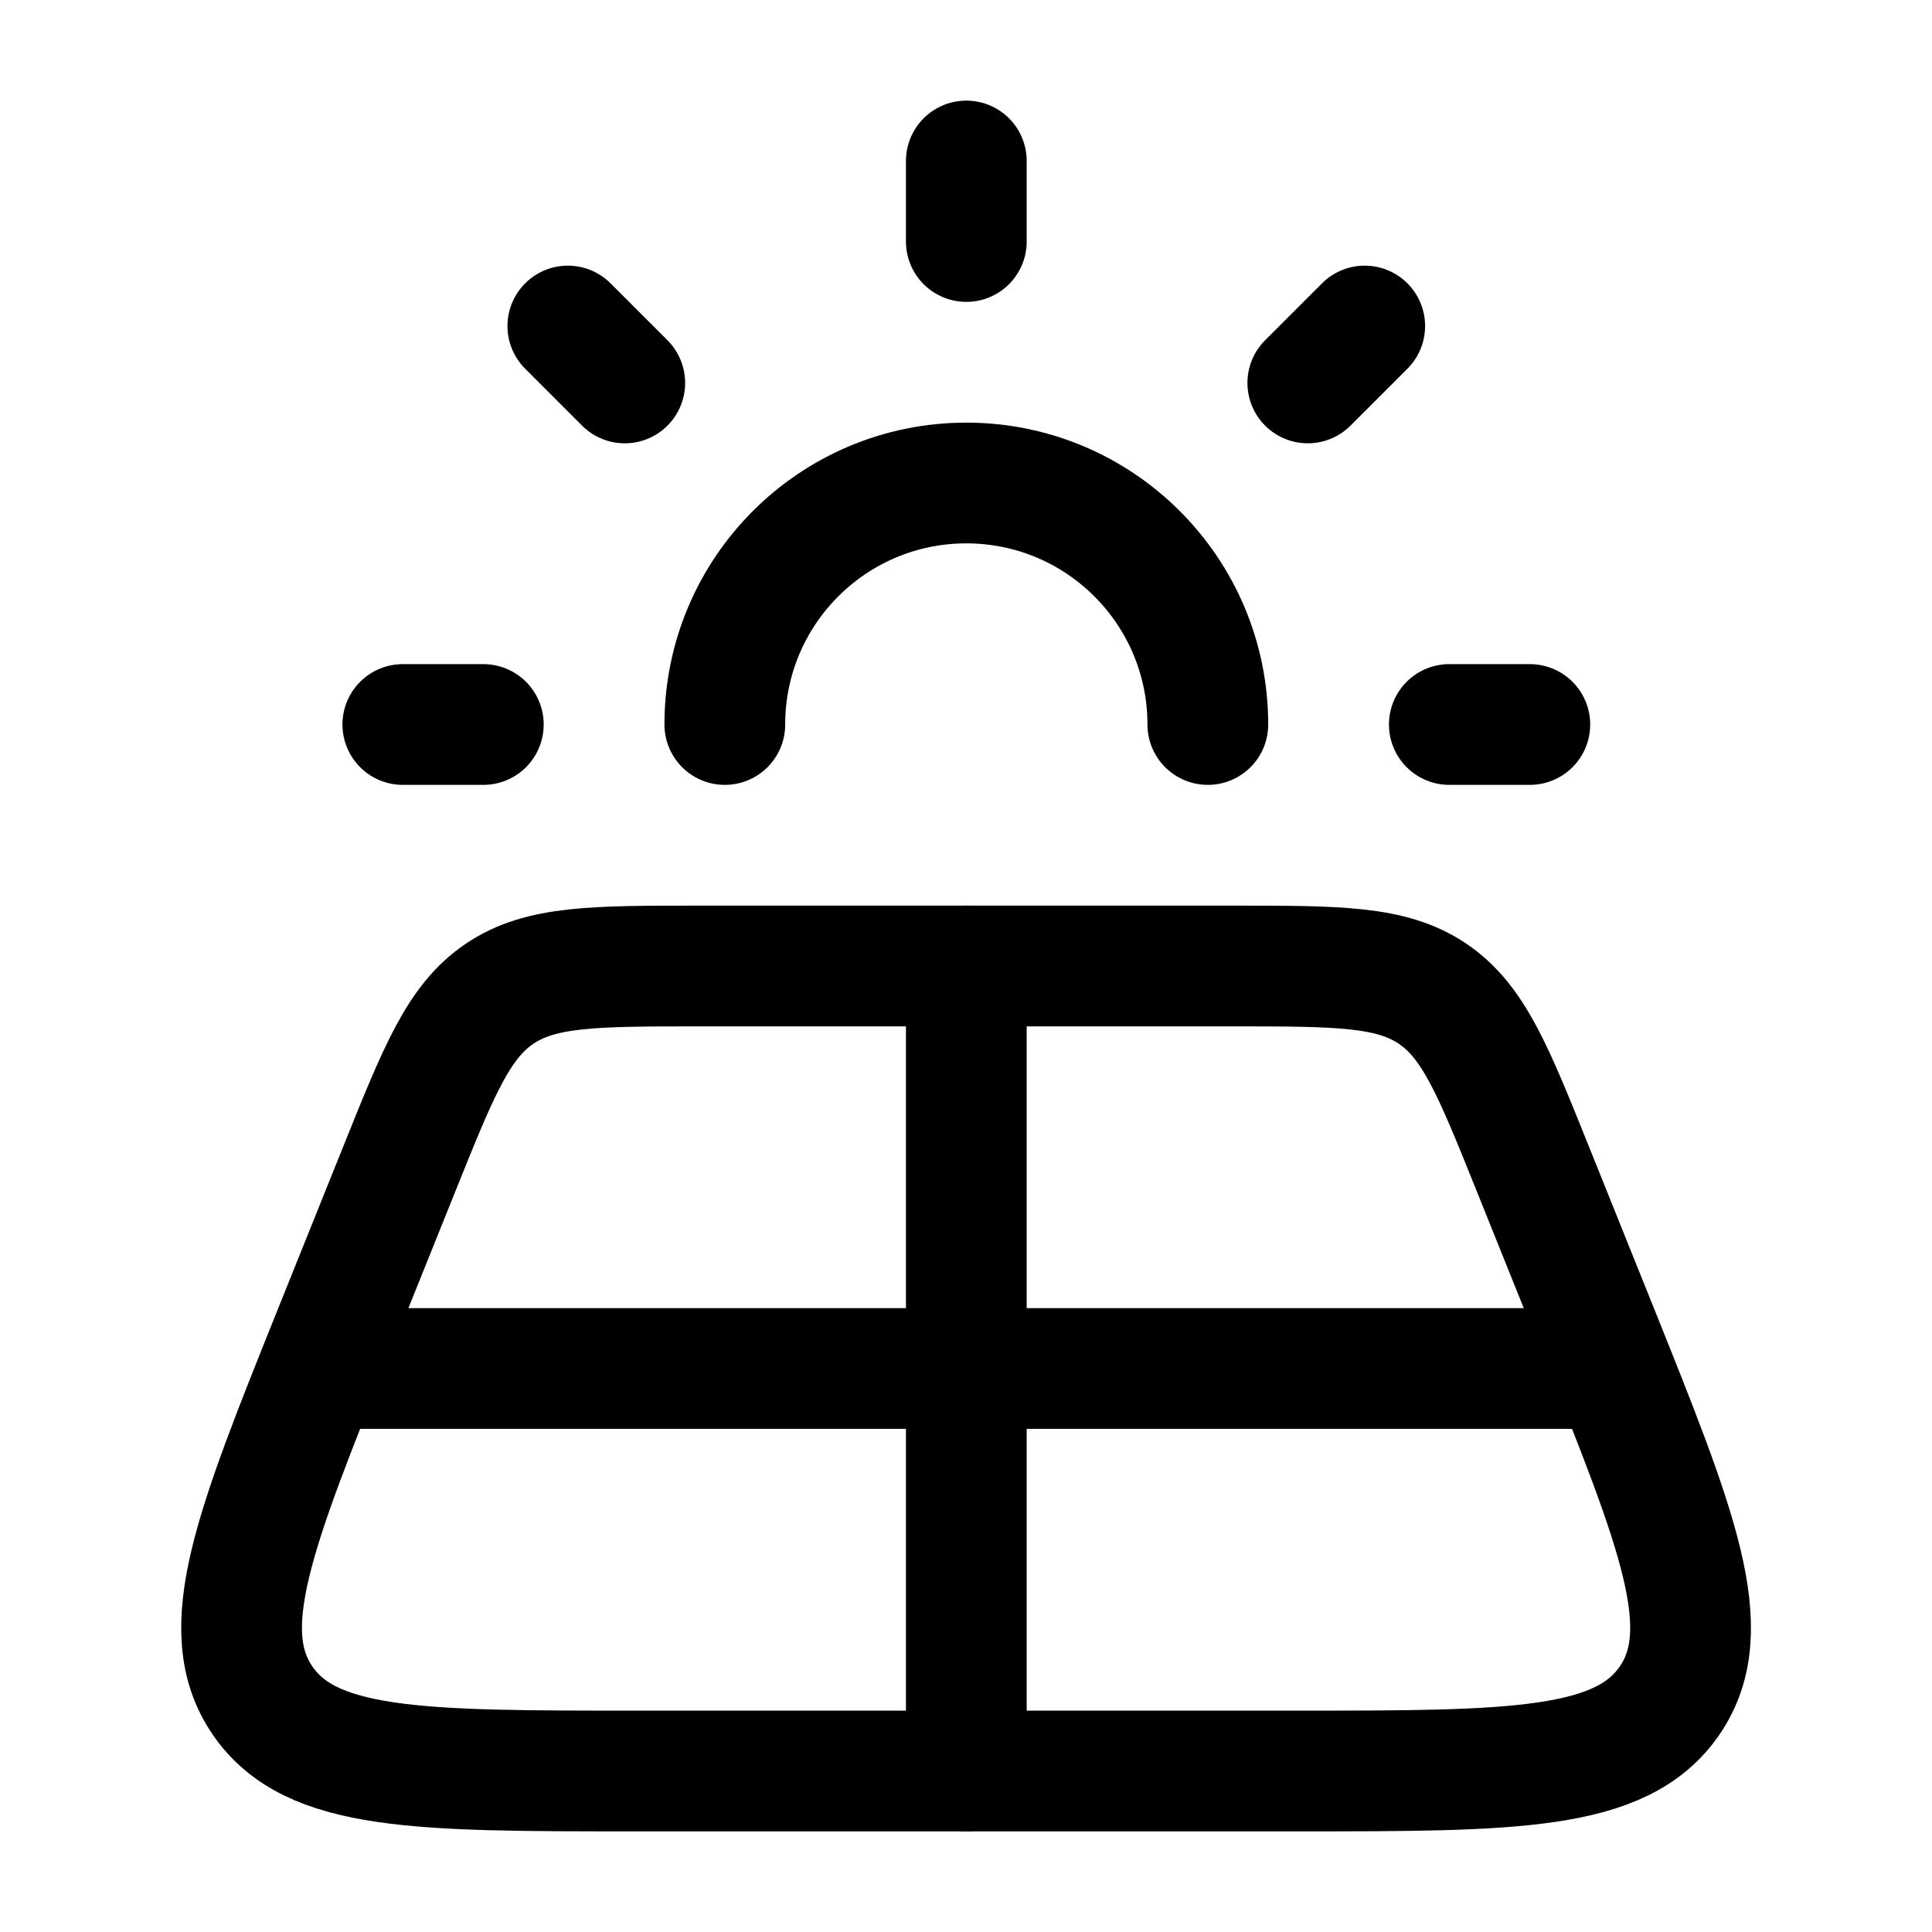 <svg width="24" height="24" viewBox="0 0 24 24" fill="none" xmlns="http://www.w3.org/2000/svg">
    <path class="pr-icon-duotone-secondary" d="M4.004 17L4.966 14.514C5.455 13.297 5.7 12.688 6.21 12.344C6.72 12 7.379 12 8.697 12H12.004V17H20.04C20.907 19.166 21.303 20.302 20.746 21.121C20.148 22 18.804 22 16.115 22H12.004V17H4.004Z"/>
    <path d="M15.308 12H8.694C7.376 12 6.717 12 6.207 12.344C5.697 12.688 5.452 13.297 4.963 14.514L4.159 16.514C3.161 19 2.661 20.242 3.259 21.121C3.857 22 5.201 22 7.89 22H16.112C18.801 22 20.145 22 20.743 21.121C21.341 20.242 20.841 19 19.843 16.514L19.039 14.514C18.55 13.297 18.305 12.688 17.795 12.344C17.285 12 16.626 12 15.308 12Z" stroke="currentColor" stroke-width="1.5" stroke-linecap="round" stroke-linejoin="round"/>
    <path class="pr-icon-duotone-secondary" d="M12.004 6C10.347 6 9.004 7.343 9.004 9H15.004C15.004 7.343 13.661 6 12.004 6Z"/>
    <path d="M9.004 9C9.004 7.343 10.347 6 12.004 6C13.661 6 15.004 7.343 15.004 9" stroke="currentColor" stroke-width="1.5" stroke-linecap="round"/>
    <path d="M12.004 12V22" stroke="currentColor" stroke-width="1.5" stroke-linecap="round" stroke-linejoin="round"/>
    <path d="M20.004 17H4.004" stroke="currentColor" stroke-width="1.5" stroke-linecap="round" stroke-linejoin="round"/>
    <path d="M12.004 3V2" stroke="currentColor" stroke-width="1.5" stroke-linecap="round" stroke-linejoin="round"/>
    <path d="M18.004 9H19.004" stroke="currentColor" stroke-width="1.5" stroke-linecap="round" stroke-linejoin="round"/>
    <path d="M5.004 9H6.004" stroke="currentColor" stroke-width="1.5" stroke-linecap="round" stroke-linejoin="round"/>
    <path d="M16.246 4.757L16.953 4.05" stroke="currentColor" stroke-width="1.5" stroke-linecap="round" stroke-linejoin="round"/>
    <path d="M7.054 4.05L7.761 4.757" stroke="currentColor" stroke-width="1.5" stroke-linecap="round" stroke-linejoin="round"/>
</svg>
